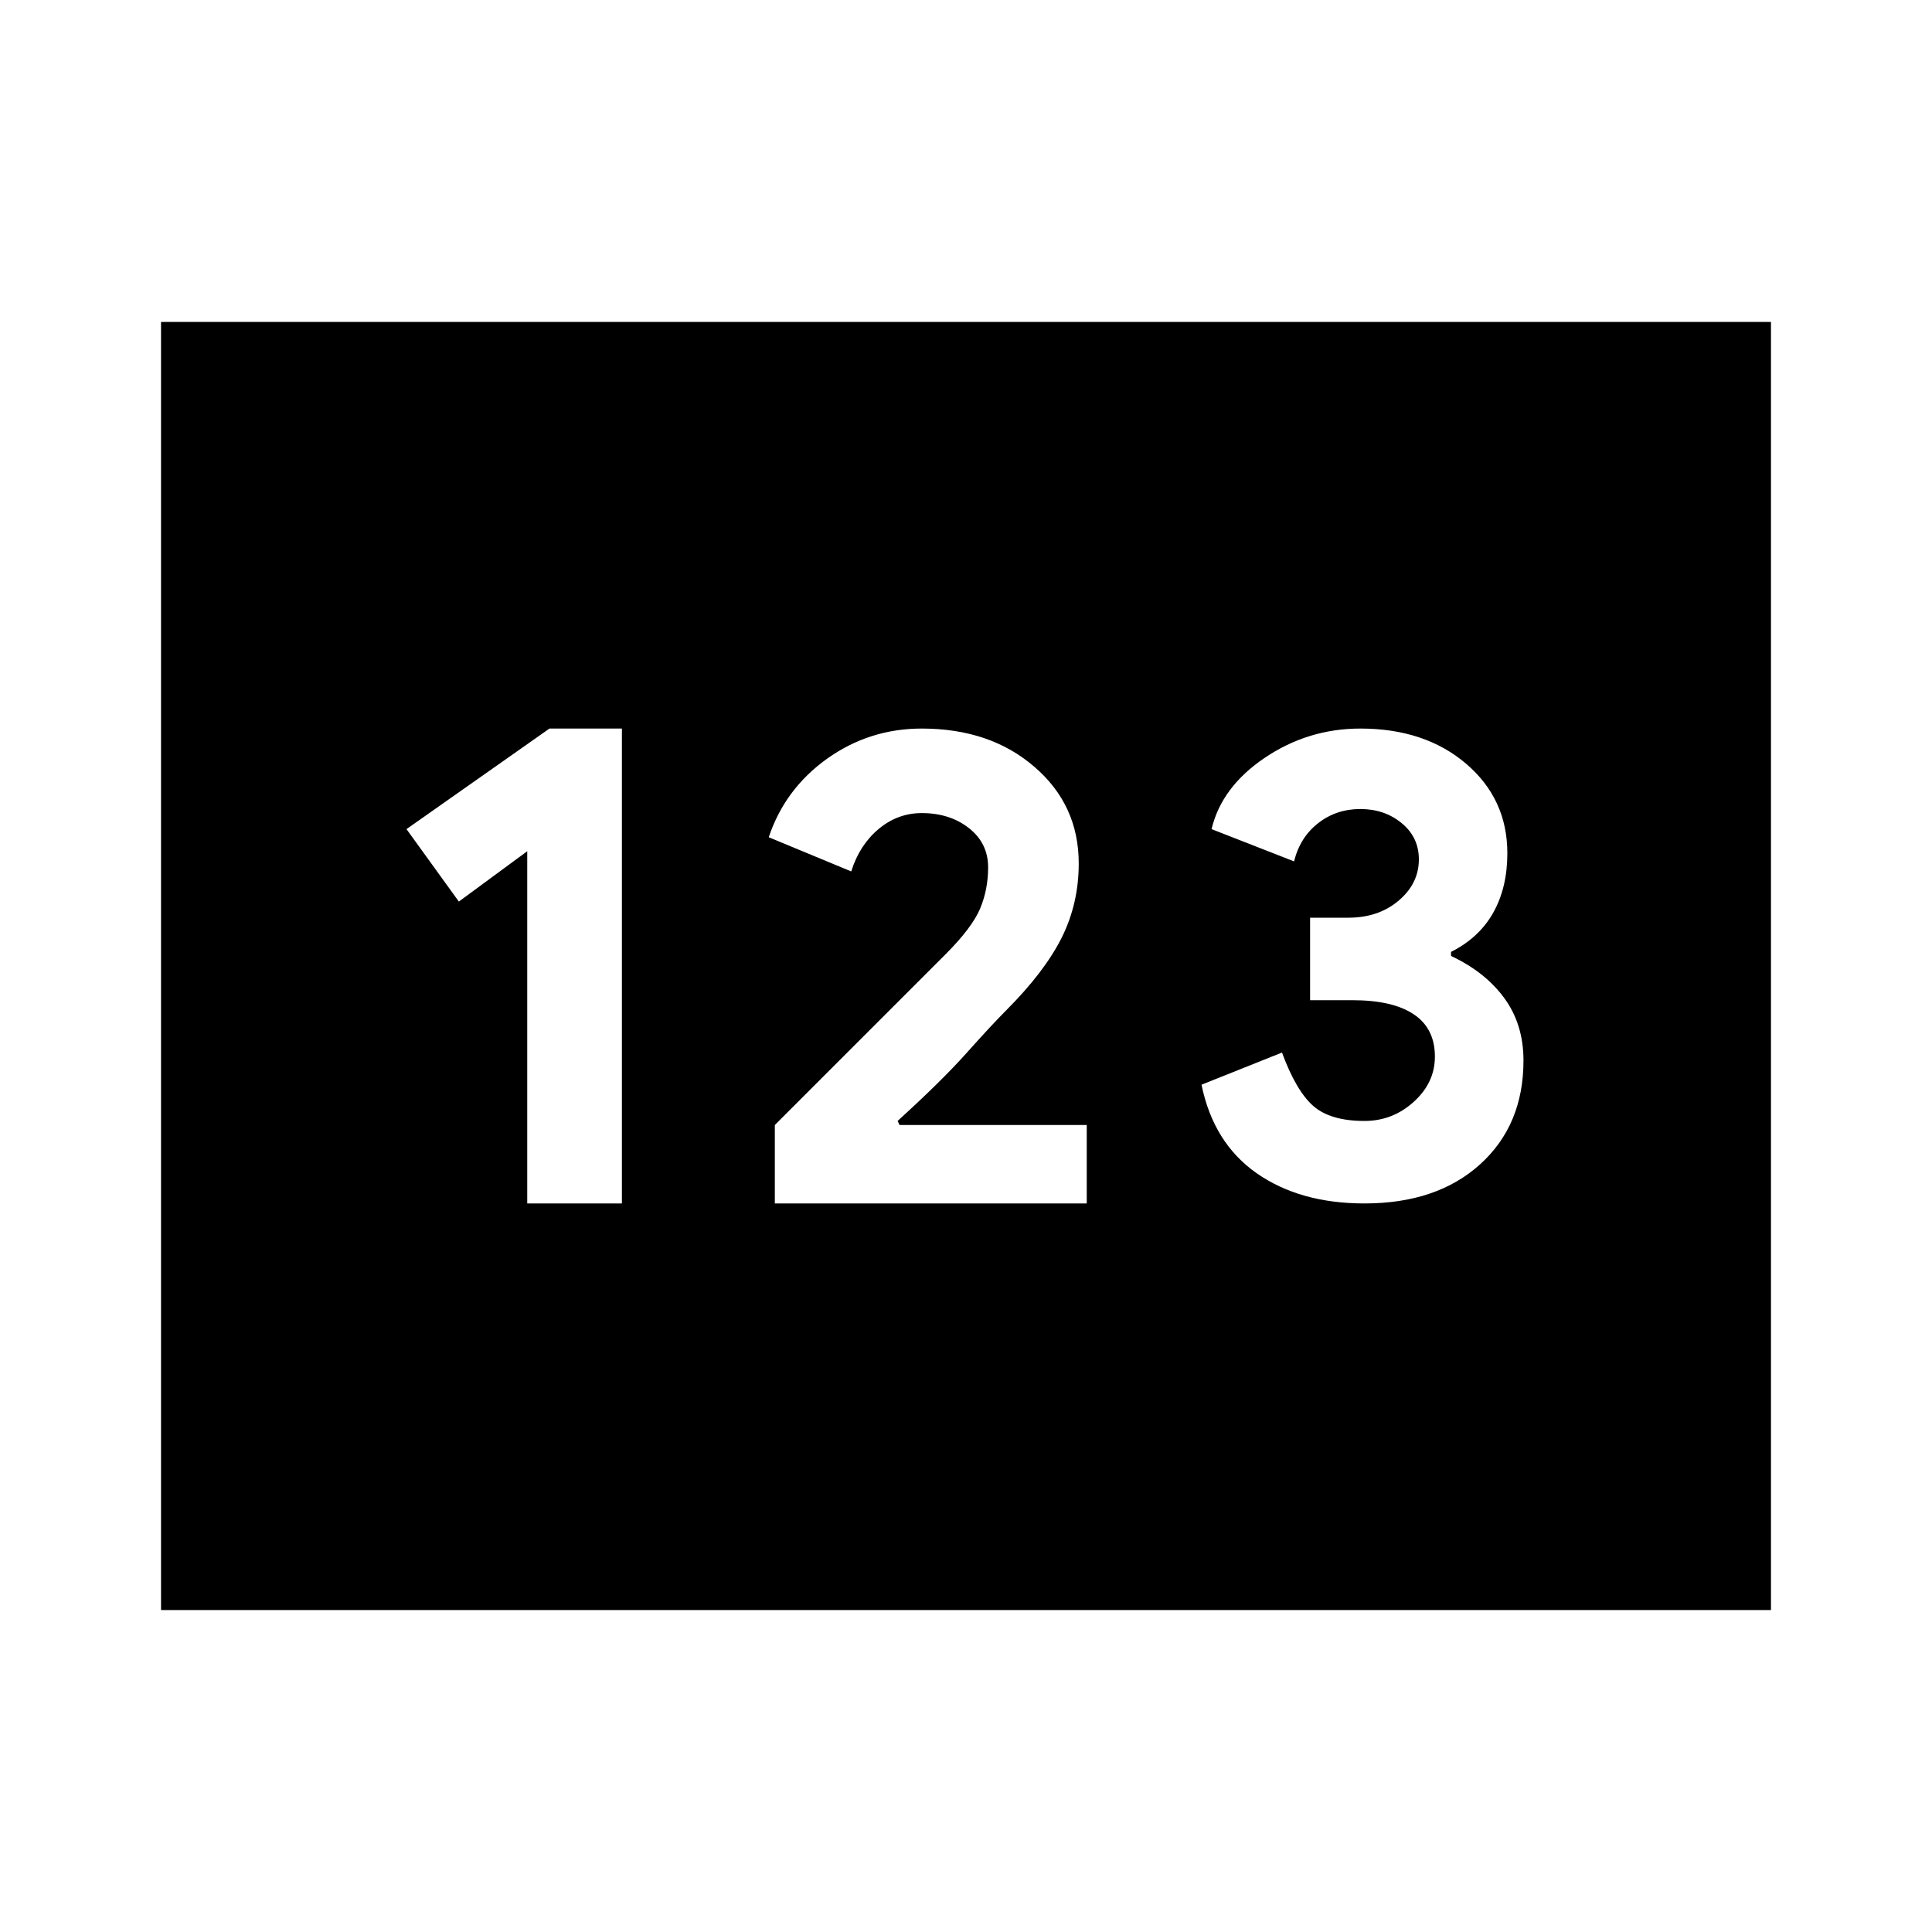 <svg xmlns="http://www.w3.org/2000/svg" height="20" width="20"><path d="M1.667 16.667V3.333H18.333V16.667ZM5.458 12.458H6.438V7.542H5.688L4.208 8.583L4.75 9.333L5.458 8.812ZM8.021 12.458H11.25V11.646H9.312L9.292 11.604Q9.75 11.188 10.01 10.896Q10.271 10.604 10.417 10.458Q10.812 10.062 10.99 9.708Q11.167 9.354 11.167 8.938Q11.167 8.333 10.708 7.938Q10.25 7.542 9.542 7.542Q9 7.542 8.562 7.854Q8.125 8.167 7.958 8.667L8.812 9.021Q8.896 8.75 9.094 8.583Q9.292 8.417 9.542 8.417Q9.833 8.417 10.031 8.573Q10.229 8.729 10.229 8.979Q10.229 9.208 10.146 9.406Q10.062 9.604 9.792 9.875Q9.625 10.042 9.177 10.49Q8.729 10.938 8.021 11.646ZM14.125 12.458Q14.875 12.458 15.323 12.052Q15.771 11.646 15.771 10.979Q15.771 10.604 15.573 10.333Q15.375 10.062 15.021 9.896V9.854Q15.312 9.708 15.458 9.448Q15.604 9.188 15.604 8.833Q15.604 8.271 15.177 7.906Q14.75 7.542 14.083 7.542Q13.542 7.542 13.094 7.844Q12.646 8.146 12.542 8.583L13.396 8.917Q13.458 8.667 13.646 8.521Q13.833 8.375 14.083 8.375Q14.333 8.375 14.51 8.521Q14.688 8.667 14.688 8.896Q14.688 9.146 14.479 9.323Q14.271 9.5 13.958 9.5H13.562V10.354H14Q14.417 10.354 14.635 10.5Q14.854 10.646 14.854 10.938Q14.854 11.208 14.635 11.406Q14.417 11.604 14.125 11.604Q13.771 11.604 13.594 11.448Q13.417 11.292 13.271 10.896L12.438 11.229Q12.562 11.833 13.01 12.146Q13.458 12.458 14.125 12.458Z"/></svg>
